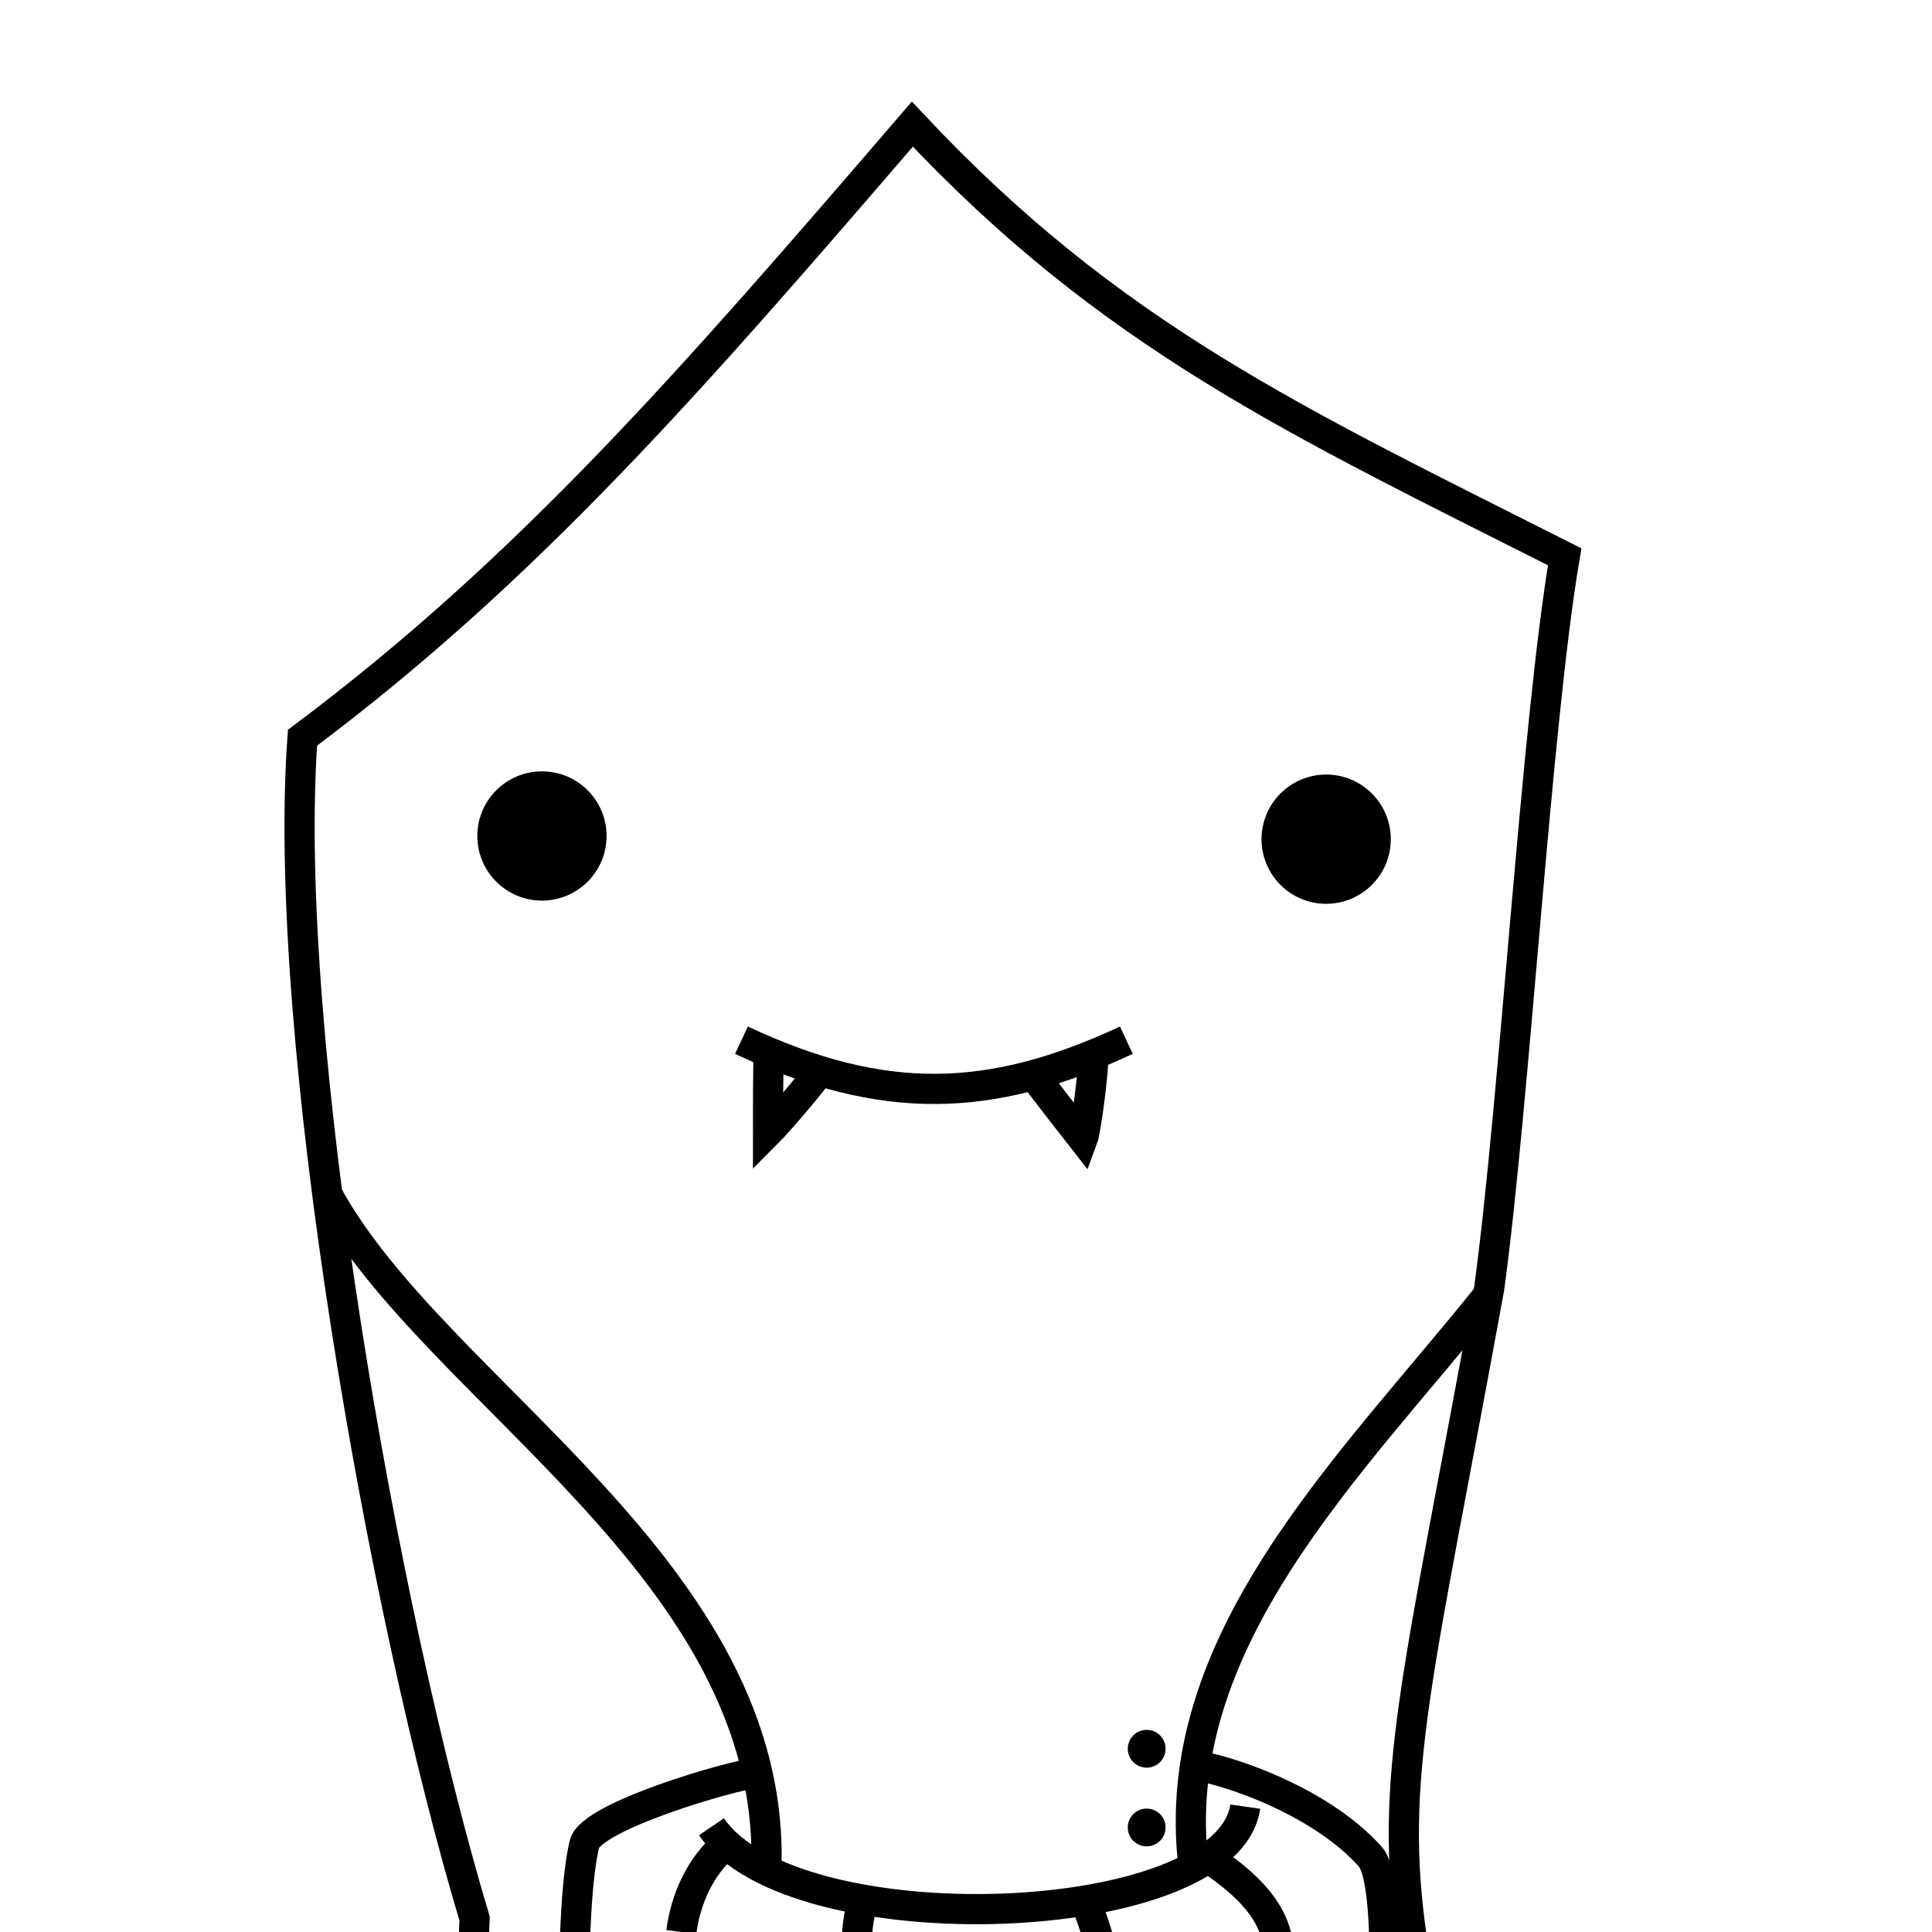 <?xml version="1.0" encoding="UTF-8"?>
<svg id="Layer_1" data-name="Layer 1" xmlns="http://www.w3.org/2000/svg" viewBox="0 0 64 64">
  <defs>
    <style>
      .cls-1 {
        fill: none;
        stroke: currentcolor;
      }

      .cls-2 {
        fill: currentcolor;
      }
    </style>
  </defs>
  <circle class="cls-2" cx="17.953" cy="27.693" r="2.141" />
  <circle class="cls-2" cx="43.931" cy="27.799" r="2.141" />
  <circle class="cls-2" cx="37.985" cy="57.93" r=".626" />
  <circle class="cls-2" cx="37.985" cy="60.537" r=".626" />
  <path class="cls-1" d="M10.111,83c3.014-3.833,5.306-10.125,5.611-19.444-3.056-10.181-6.415-29.264-5.701-39.118,7.451-5.576,12.868-11.799,20.201-20.326,6.583,7.028,12.694,9.833,21.611,14.333-.933,5.466-1.667,18.111-2.5,24.222-2.366,12.976-3.357,16.165-2.556,21.611,1.058,7.191,4.409,12.67,7,16.111" />
  <path class="cls-1" d="M39.547,61.902c-.958-7.514,5.203-13.319,9.742-18.988" />
  <path class="cls-1" d="M10.844,39.566c3.573,6.573,14.915,12.472,14.54,22.388" />
  <path class="cls-1" d="M24.562,34.458c4.708,2.208,8.26,2.094,12.75,0" />
  <path class="cls-1" d="M25.457,34.856c-.008,.409-.019,2.317-.018,2.651,.288-.288,1.531-1.717,1.705-2.037" />
  <path class="cls-1" d="M34.248,35.628c.246,.327,1.414,1.835,1.621,2.098,.099-.264,.39-2.405,.338-2.785" />
  <path class="cls-1" d="M25.103,58.721c-.888,.089-5.52,1.446-5.742,2.362-.526,2.171-.319,8.292-.306,10.278" />
  <path class="cls-1" d="M39.547,58.483c.843,.07,4.118,1.087,5.842,3.017,.931,1.042,.222,8.986,.222,10.333" />
  <path class="cls-1" d="M23.569,60.514c2.694,3.972,17.083,3.486,17.681-.667" />
  <path class="cls-1" d="M24.063,61.081c-.882,.753-1.353,1.841-1.493,2.919" />
  <path class="cls-1" d="M28.607,62.932c-.352,1.009-.234,2.327-.079,3.373" />
  <path class="cls-1" d="M35.947,62.957c.342,.891,.716,1.909,.567,2.723" />
  <path class="cls-1" d="M40.024,61.545c.999,.686,2.113,1.549,2.309,2.835" />
</svg>